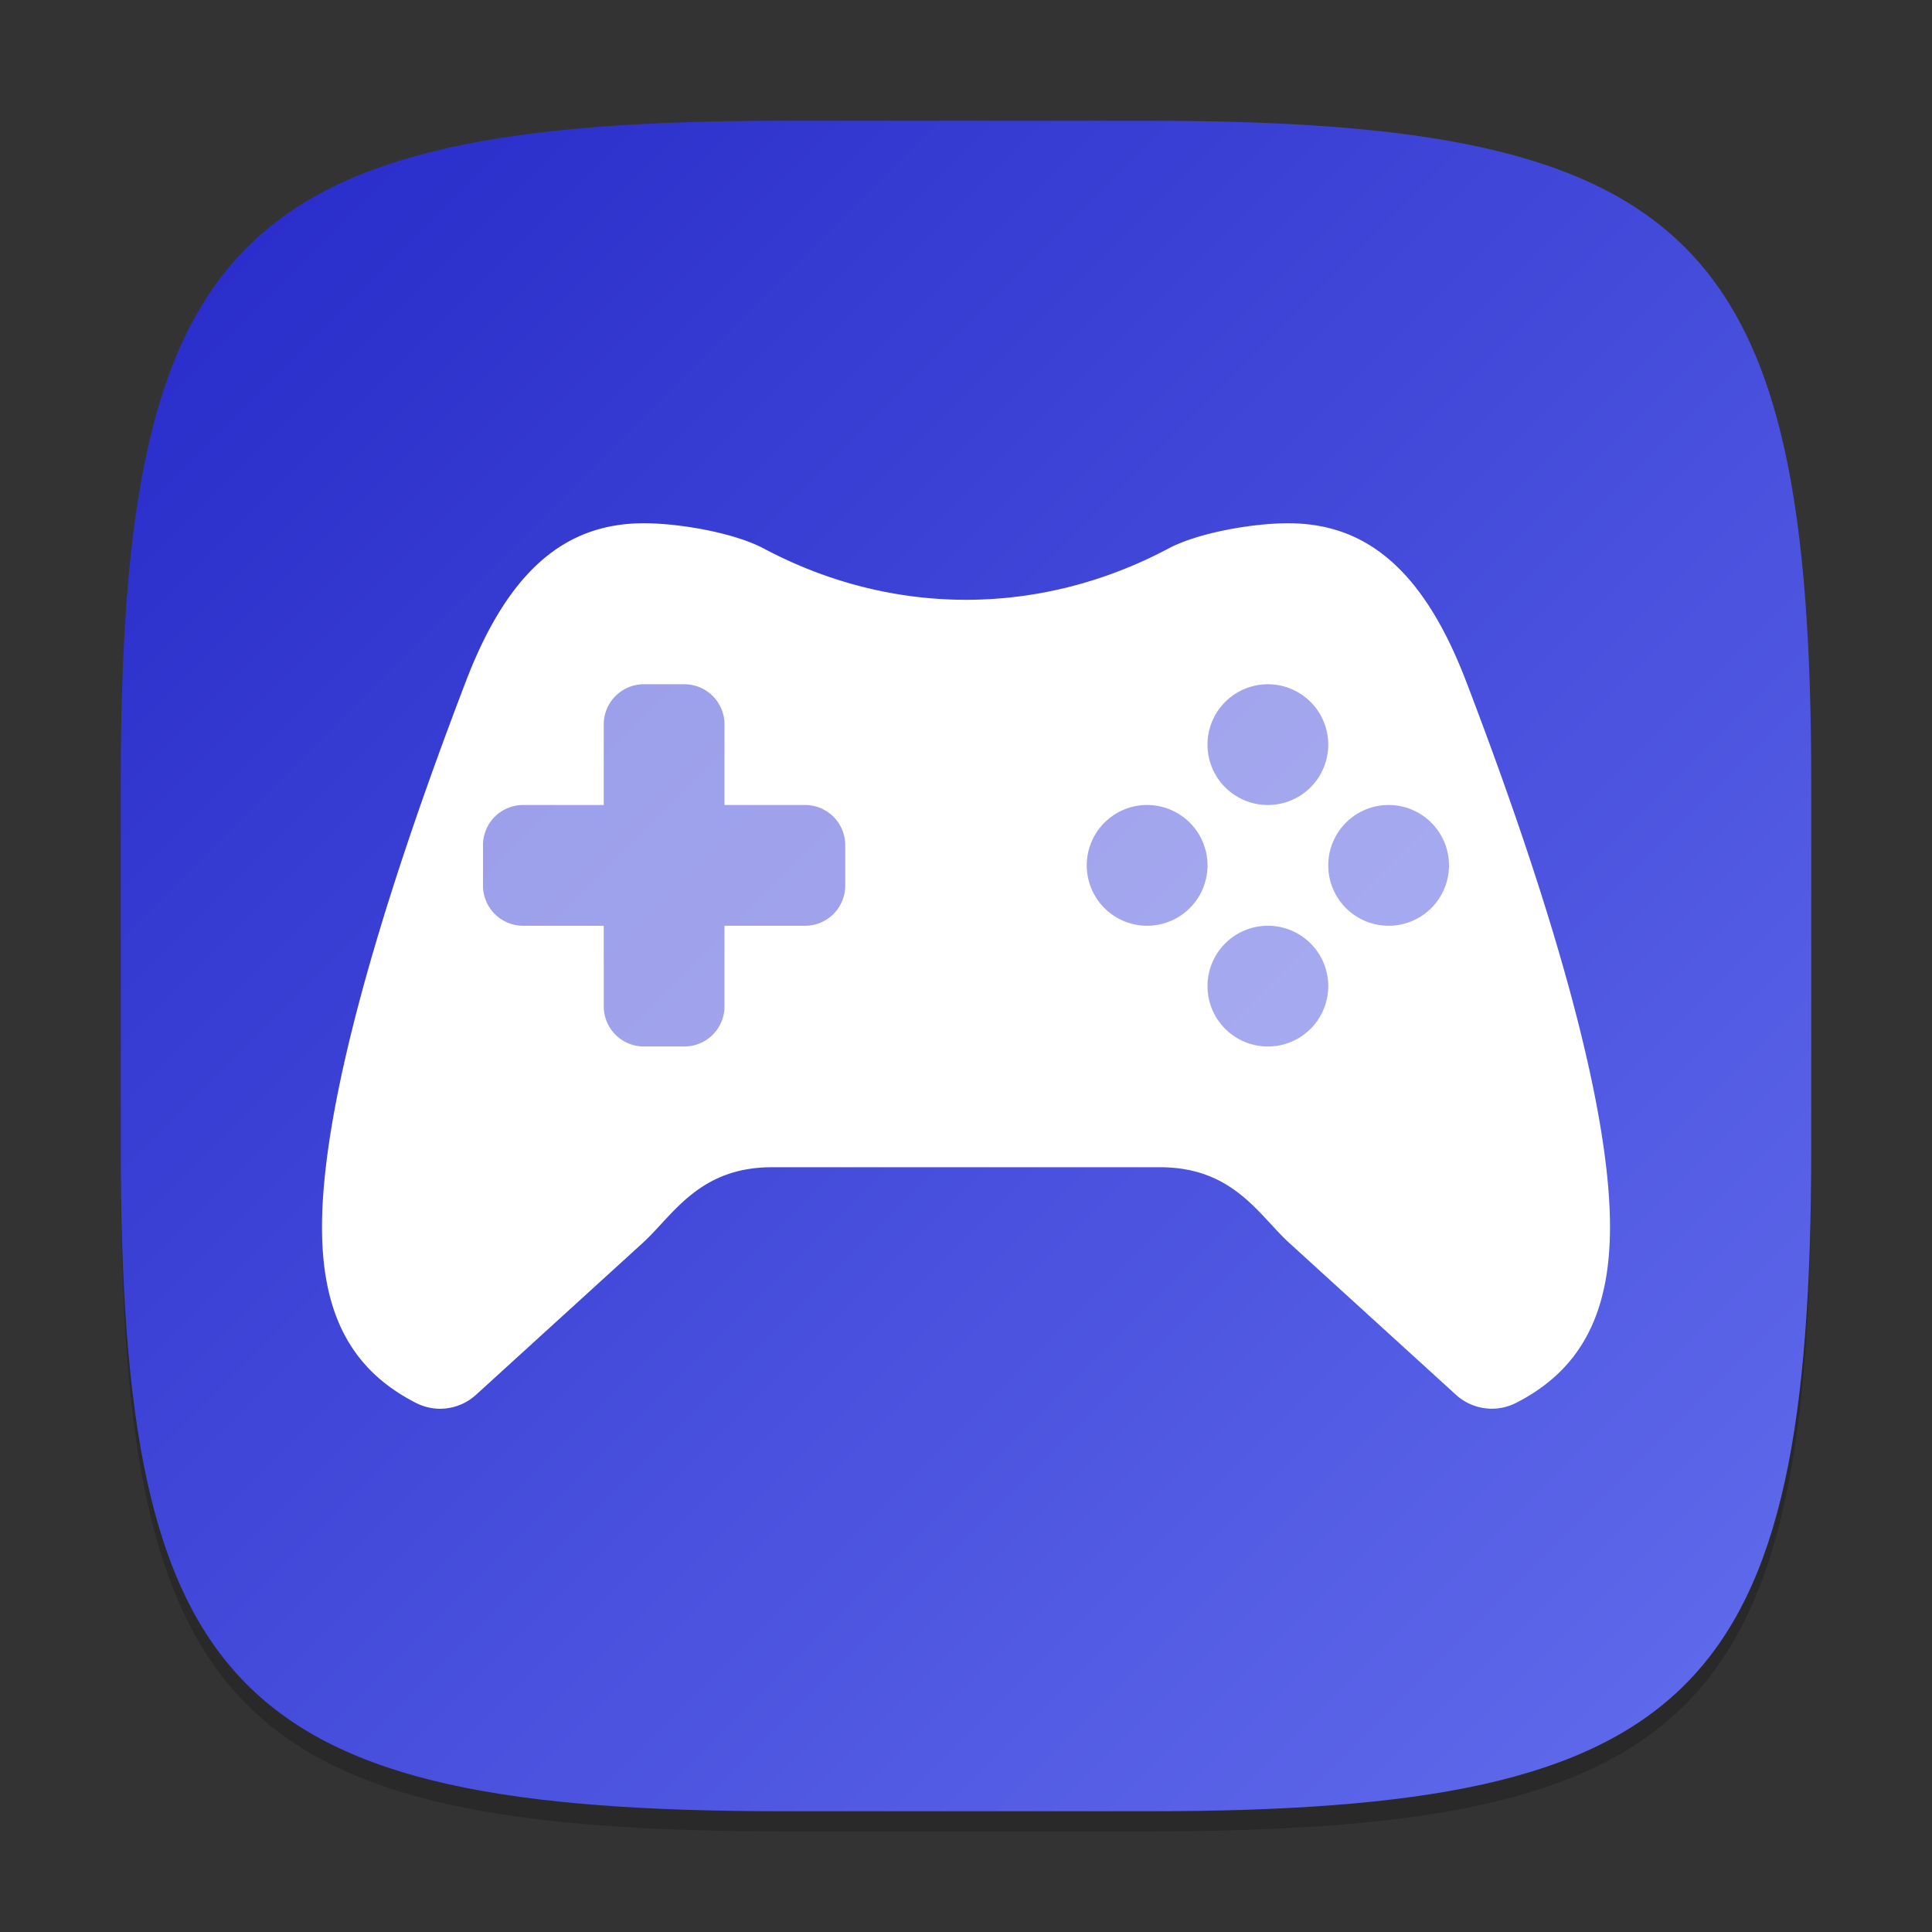 <?xml version="1.0" encoding="UTF-8" standalone="no"?>
<!-- Created with Inkscape (http://www.inkscape.org/) -->

<svg
   width="96"
   height="96"
   viewBox="0 0 96 96"
   version="1.1"
   id="svg5"
   inkscape:version="1.2.1 (9c6d41e410, 2022-07-14)"
   sodipodi:docname="applications-games.svg"
   xmlns:inkscape="http://www.inkscape.org/namespaces/inkscape"
   xmlns:sodipodi="http://sodipodi.sourceforge.net/DTD/sodipodi-0.dtd"
   xmlns:xlink="http://www.w3.org/1999/xlink"
   xmlns="http://www.w3.org/2000/svg"
   xmlns:svg="http://www.w3.org/2000/svg">
  <rect x="0" y="0" width="96" height="96" fill="#333333" stroke="none"/>
  <sodipodi:namedview
     id="namedview7"
     pagecolor="#ffffff"
     bordercolor="#000000"
     borderopacity="0.25"
     inkscape:showpageshadow="2"
     inkscape:pageopacity="0.0"
     inkscape:pagecheckerboard="0"
     inkscape:deskcolor="#d1d1d1"
     inkscape:document-units="px"
     showgrid="false"
     inkscape:zoom="8.3645833"
     inkscape:cx="42.201744"
     inkscape:cy="48.119552"
     inkscape:window-width="1920"
     inkscape:window-height="1006"
     inkscape:window-x="0"
     inkscape:window-y="0"
     inkscape:window-maximized="1"
     inkscape:current-layer="svg5"
     showguides="false" />
  <defs
     id="defs2">
    <linearGradient
       inkscape:collect="always"
       xlink:href="#linearGradient1906"
       id="linearGradient33385"
       x1="30"
       y1="30"
       x2="2"
       y2="2"
       gradientUnits="userSpaceOnUse"
       gradientTransform="scale(3)" />
    <linearGradient
       inkscape:collect="always"
       id="linearGradient1906">
      <stop
         style="stop-color:#626ded;stop-opacity:1;"
         offset="0"
         id="stop1902" />
      <stop
         style="stop-color:#2629c8;stop-opacity:1;"
         offset="1"
         id="stop1904" />
    </linearGradient>
  </defs>
  <path
     d="M 39,7 C 11.696,7 6,12.819 6,40 v 18 c 0,27.181 5.696,33 33,33 H 57 C 84.304,91 90,85.181 90,58 V 40 C 90,12.819 84.304,7 57,7"
     style="opacity:0.2;fill:#000000;stroke-width:3;stroke-linecap:round;stroke-linejoin:round"
     id="path563" />
  <path
     id="path530"
     style="fill:url(#linearGradient33385);fill-opacity:1;stroke-width:3;stroke-linecap:round;stroke-linejoin:round"
     d="M 39,6 C 11.696,6 6,11.819 6,39 v 18 c 0,27.181 5.696,33 33,33 H 57 C 84.304,90 90,84.181 90,57 V 39 C 90,11.819 84.304,6 57,6 Z" />
  <rect
     style="opacity:0.5;fill:#ffffff;stroke-width:1.414"
     id="rect291"
     width="48"
     height="22"
     x="24"
     y="33" />
  <path
     id="path375"
     style="fill:#ffffff;stroke-width:5.416"
     d="m 32,26 c -3.742,0 -6.66,2.131 -8.852,7.859 C 18.52,45.948 16,55.306 16,60.977 c 0,4.361 1.493,7.113 4.664,8.73 0.372,0.19 0.784,0.294 1.199,0.293 0.66,0.001 1.303,-0.247 1.797,-0.699 L 31.949,61.75 C 33.435,60.391 34.725,58 38.352,58 h 19.297 c 3.627,0 4.914,2.391 6.402,3.75 l 8.289,7.551 c 0.823,0.752 2.01,0.909 2.996,0.406 C 78.506,68.09 80,65.329 80,60.965 80,55.295 77.478,45.945 72.852,33.859 70.66,28.131 67.741,26 64,26 c -1.75,0 -4.463,0.468 -5.938,1.254 -6.331,3.363 -13.65,3.435 -20.113,0 C 36.469,26.468 33.749,26 32,26 Z m 0,8 h 2 c 1.108,0 2,0.892 2,2 v 4 h 4 c 1.108,0 2,0.892 2,2 v 2 c 0,1.108 -0.892,2 -2,2 h -4 v 4 c 0,1.108 -0.892,2 -2,2 h -2 c -1.108,0 -2,-0.892 -2,-2 v -4 h -4 c -1.108,0 -2,-0.892 -2,-2 v -2 c 0,-1.108 0.892,-2 2,-2 h 4 v -4 c 0,-1.108 0.892,-2 2,-2 z m 31,0 a 3,3 0 0 1 3,3 3,3 0 0 1 -3,3 3,3 0 0 1 -3,-3 3,3 0 0 1 3,-3 z m -6,6 a 3,3 0 0 1 3,3 3,3 0 0 1 -3,3 3,3 0 0 1 -3,-3 3,3 0 0 1 3,-3 z m 12,0 a 3,3 0 0 1 3,3 3,3 0 0 1 -3,3 3,3 0 0 1 -3,-3 3,3 0 0 1 3,-3 z m -6,6 a 3,3 0 0 1 3,3 3,3 0 0 1 -3,3 3,3 0 0 1 -3,-3 3,3 0 0 1 3,-3 z" />
</svg>
